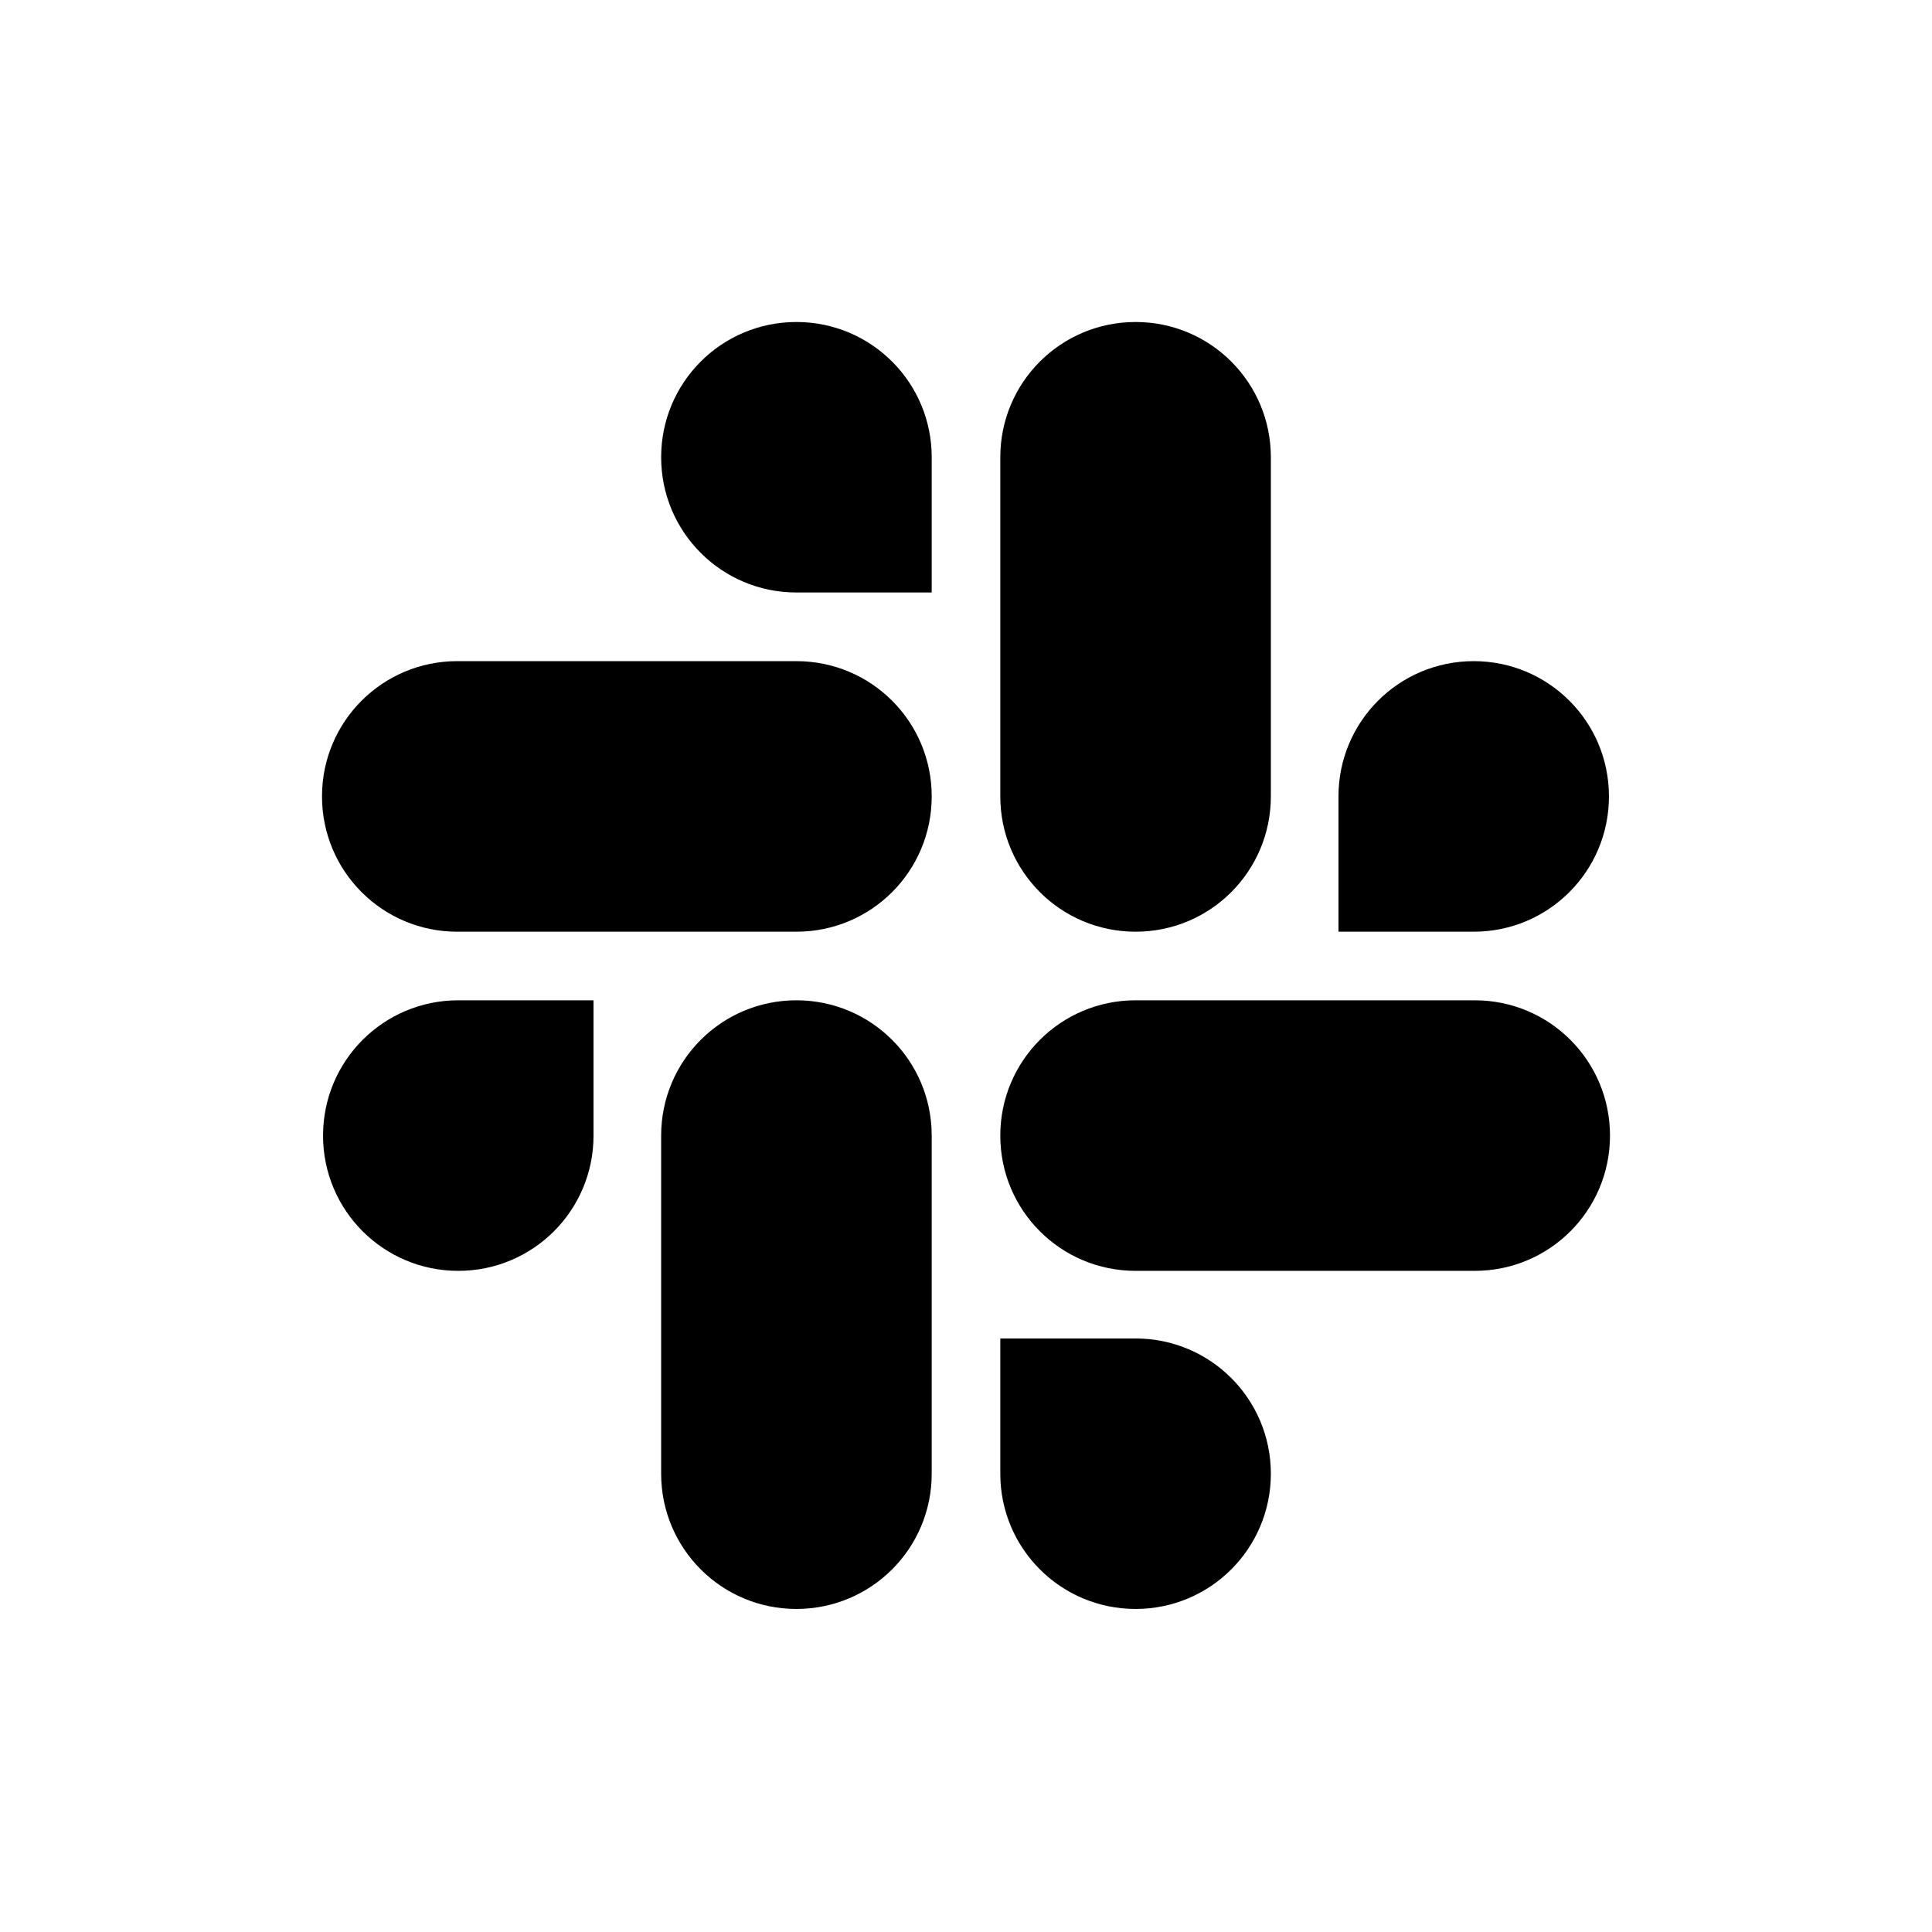 <svg width="24" height="24" viewBox="0 0 24 24" fill="none" xmlns="http://www.w3.org/2000/svg">
    <rect width="24" height="24" fill="white"/>
    <path fill-rule="evenodd" clip-rule="evenodd"
          d="M8.213 5.68C8.213 6.609 8.964 7.36 9.893 7.36H11.574V5.68C11.574 4.751 10.823 4 9.893 4C8.964 4 8.213 4.751 8.213 5.68ZM11.574 9.893C11.574 8.964 10.823 8.213 9.893 8.213H5.68C4.751 8.213 4 8.964 4 9.893C4 10.823 4.751 11.574 5.68 11.574H9.893C10.823 11.574 11.574 10.823 11.574 9.893ZM5.693 15.787C6.622 15.787 7.373 15.036 7.373 14.107V12.426H5.693C4.764 12.426 4.013 13.177 4.013 14.107C4.013 15.036 4.764 15.787 5.693 15.787ZM9.893 12.426C8.964 12.426 8.213 13.177 8.213 14.107V18.307C8.213 19.236 8.964 19.987 9.893 19.987C10.823 19.987 11.574 19.236 11.574 18.307V14.107C11.574 13.177 10.823 12.426 9.893 12.426ZM16.627 9.893C16.627 8.964 17.378 8.213 18.307 8.213C19.236 8.213 19.987 8.964 19.987 9.893C19.987 10.823 19.236 11.574 18.307 11.574H16.627V9.893ZM15.787 9.893C15.787 10.823 15.036 11.574 14.107 11.574C13.177 11.574 12.426 10.823 12.426 9.893V5.68C12.426 4.751 13.177 4 14.107 4C15.036 4 15.787 4.751 15.787 5.68V9.893ZM15.787 18.307C15.787 17.378 15.036 16.627 14.107 16.627H12.426V18.307C12.426 19.236 13.177 19.987 14.107 19.987C15.036 19.987 15.787 19.236 15.787 18.307ZM12.426 14.107C12.426 15.036 13.177 15.787 14.107 15.787H18.32C19.249 15.787 20 15.036 20 14.107C20 13.177 19.249 12.426 18.32 12.426H14.107C13.177 12.426 12.426 13.177 12.426 14.107Z"
          fill="black"/>
</svg>
